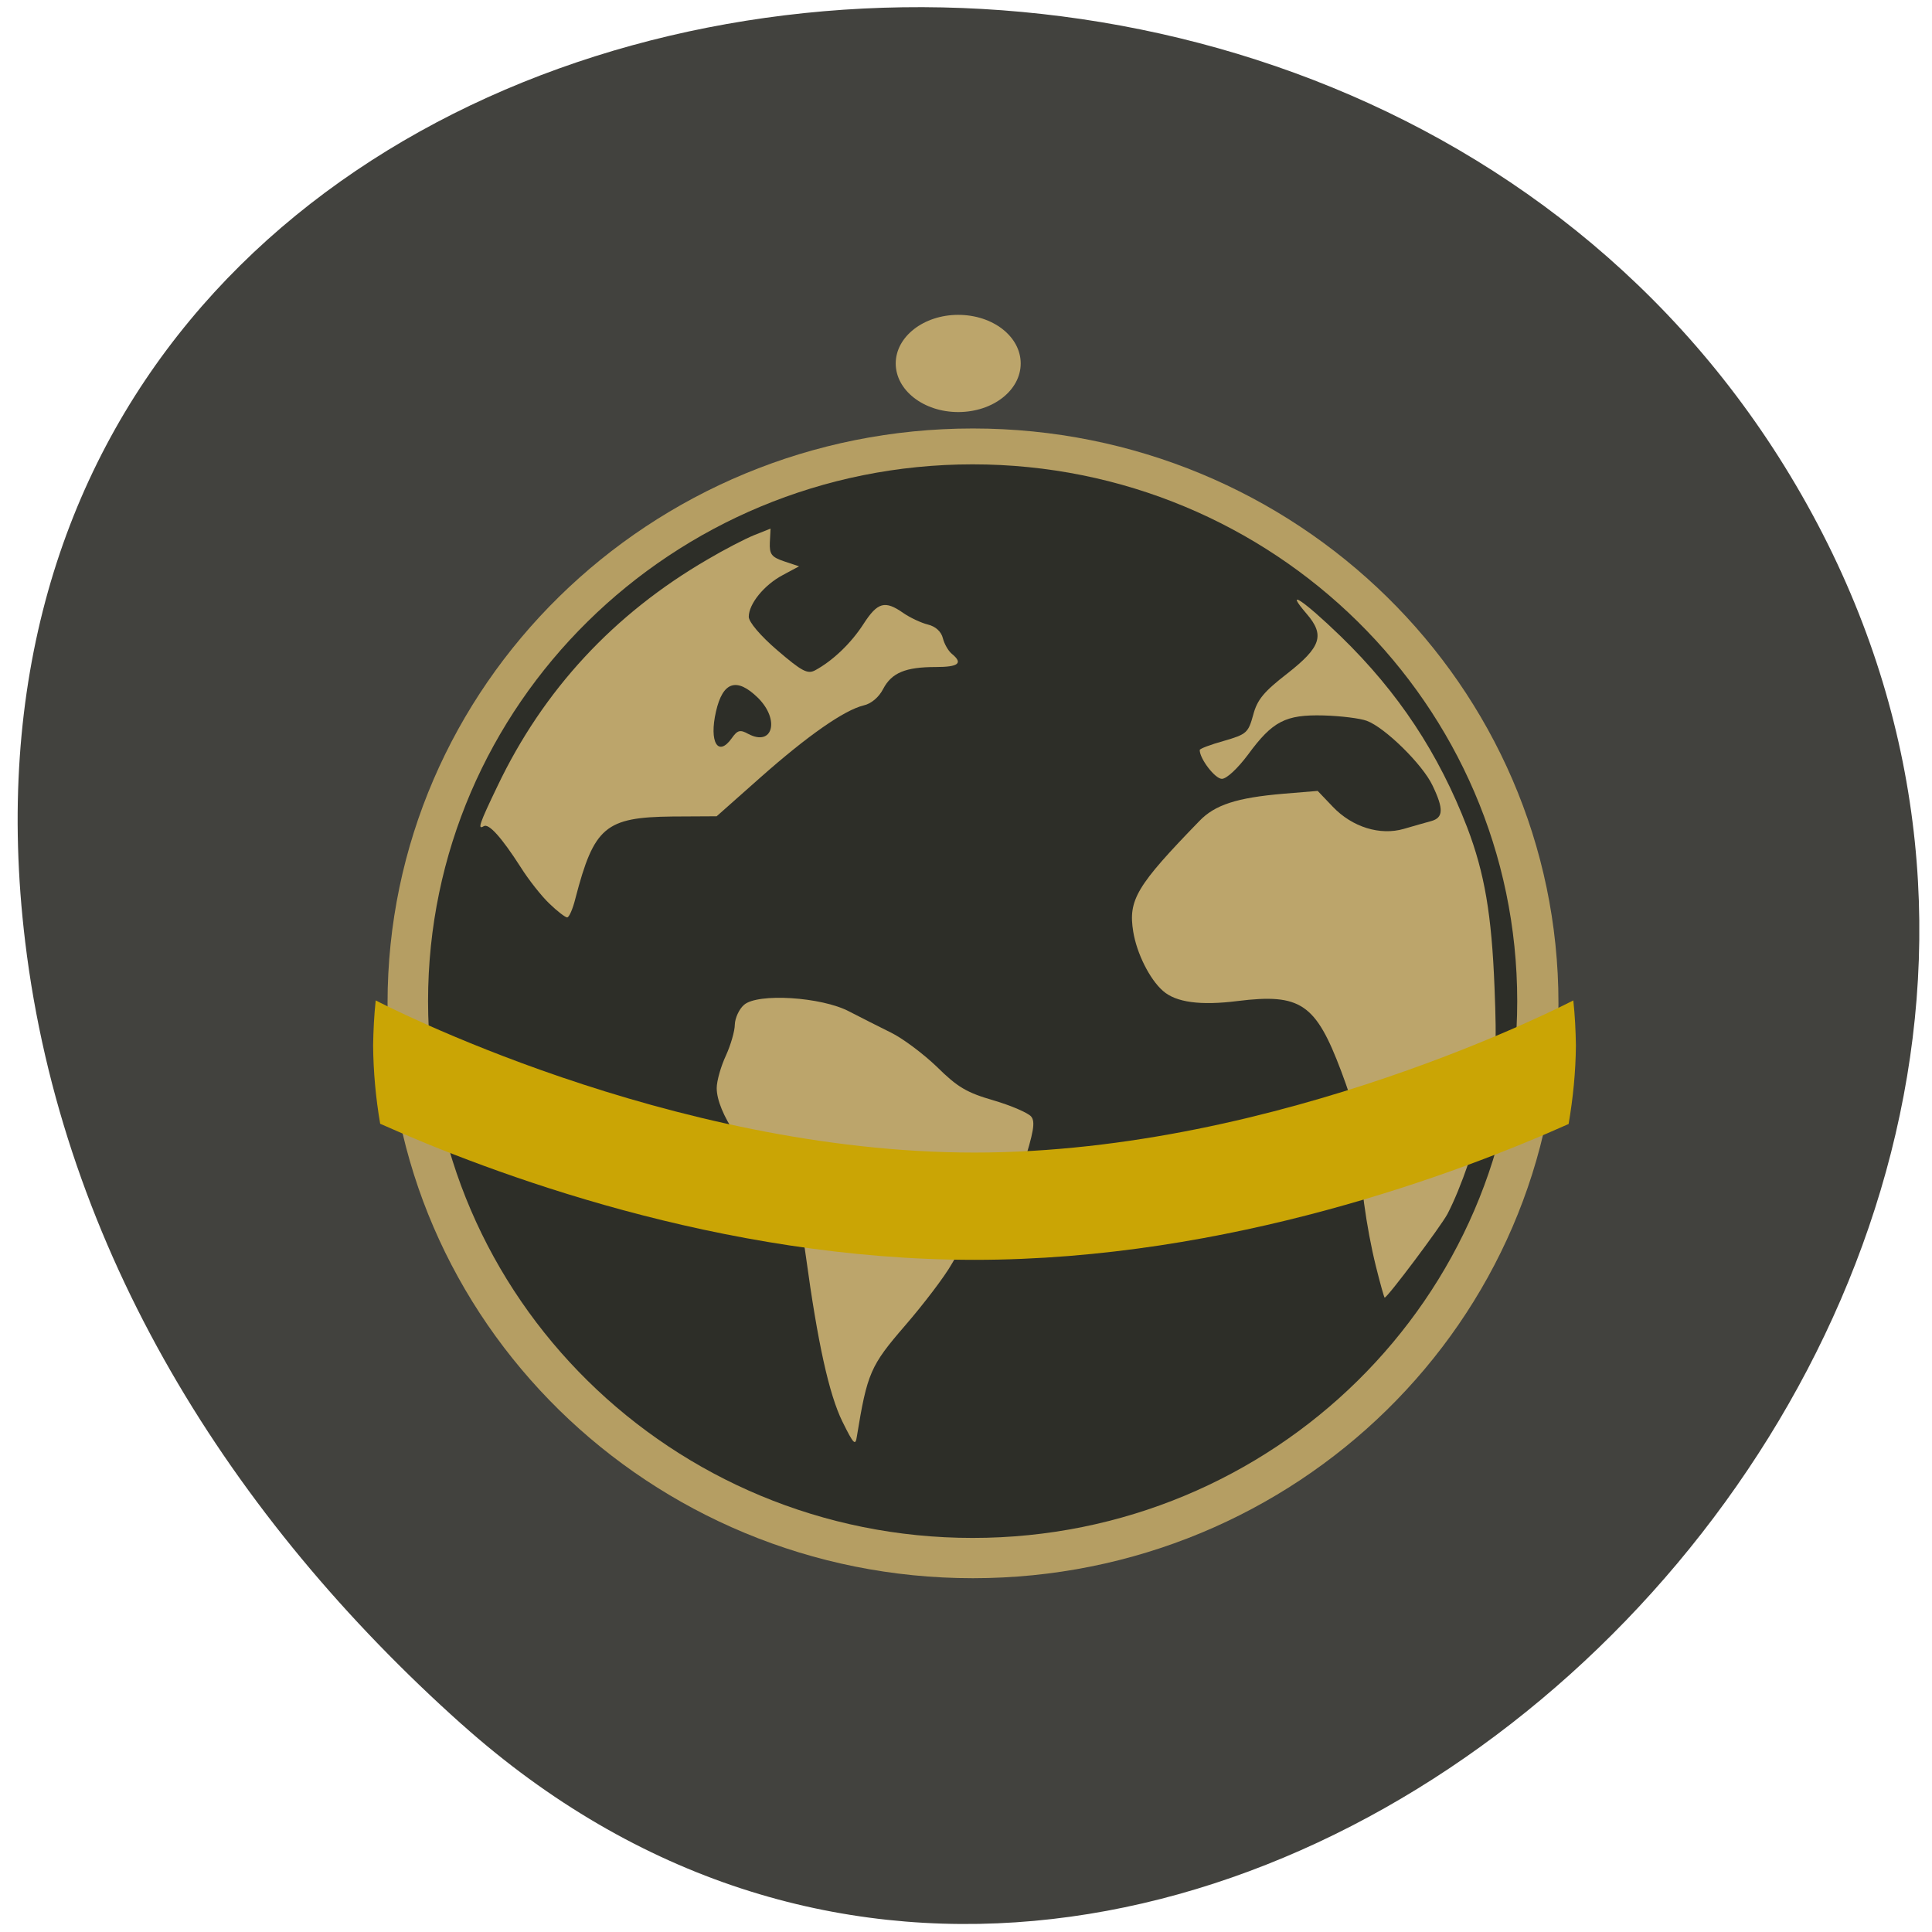 <svg xmlns="http://www.w3.org/2000/svg" viewBox="0 0 32 32"><path d="m 7.648 28.559 c 11.719 10.473 29.75 -6.05 22.457 -19.879 c -7.371 -13.98 -31.762 -10.254 -29.688 6.918 c 0.617 5.109 3.406 9.543 7.23 12.961" fill="#42423e"/><path d="m 25.813 16.617 c 0 5.262 -4.344 9.523 -9.699 9.523 c -5.355 0 -9.695 -4.262 -9.695 -9.523 c 0 -5.258 4.34 -9.52 9.695 -9.52 c 5.355 0 9.699 4.262 9.699 9.52" fill="#b59e63"/><path d="m 25.13 16.582 c 0 4.91 -4.04 8.891 -9.02 8.891 c -4.98 0 -9.02 -3.98 -9.02 -8.891 c 0 -4.91 4.04 -8.891 9.02 -8.891 c 4.98 0 9.02 3.98 9.02 8.891" fill="#2d2e28"/><g fill="#bca56b"><path d="m 9.102 14.969 c -0.129 -0.121 -0.348 -0.398 -0.48 -0.609 c -0.313 -0.488 -0.527 -0.727 -0.609 -0.676 c -0.109 0.066 -0.074 -0.039 0.227 -0.664 c 0.758 -1.59 1.926 -2.852 3.48 -3.754 c 0.27 -0.16 0.617 -0.34 0.77 -0.402 l 0.273 -0.109 l -0.012 0.23 c -0.008 0.195 0.027 0.242 0.238 0.313 l 0.246 0.082 l -0.27 0.145 c -0.309 0.164 -0.563 0.477 -0.563 0.691 c 0 0.086 0.191 0.313 0.473 0.555 c 0.406 0.348 0.5 0.398 0.625 0.332 c 0.289 -0.156 0.594 -0.445 0.801 -0.766 c 0.234 -0.363 0.355 -0.398 0.66 -0.184 c 0.113 0.078 0.297 0.164 0.406 0.191 c 0.129 0.031 0.223 0.117 0.25 0.227 c 0.023 0.094 0.09 0.211 0.148 0.258 c 0.191 0.156 0.113 0.219 -0.266 0.219 c -0.5 0 -0.73 0.094 -0.871 0.363 c -0.07 0.137 -0.199 0.246 -0.324 0.273 c -0.32 0.078 -0.922 0.496 -1.711 1.195 l -0.723 0.641 l -0.734 0.004 c -1.109 0.012 -1.297 0.172 -1.605 1.355 c -0.043 0.176 -0.105 0.316 -0.137 0.316 c -0.031 0 -0.164 -0.102 -0.293 -0.227 m 3.02 -2.742 c 0.094 -0.133 0.137 -0.145 0.273 -0.07 c 0.406 0.215 0.527 -0.234 0.16 -0.598 c -0.352 -0.344 -0.582 -0.27 -0.695 0.227 c -0.117 0.508 0.035 0.762 0.262 0.441"/><path d="m 13.953 23.547 c -0.223 -0.457 -0.41 -1.309 -0.605 -2.738 c -0.141 -1.02 -0.207 -1.191 -0.543 -1.395 c -0.449 -0.273 -0.934 -0.992 -0.934 -1.391 c 0 -0.121 0.07 -0.363 0.152 -0.539 c 0.082 -0.18 0.148 -0.41 0.148 -0.516 c 0.004 -0.105 0.07 -0.254 0.152 -0.324 c 0.223 -0.199 1.285 -0.133 1.742 0.109 c 0.184 0.094 0.496 0.254 0.688 0.348 c 0.195 0.094 0.539 0.352 0.766 0.57 c 0.34 0.336 0.492 0.426 0.938 0.555 c 0.293 0.086 0.57 0.207 0.621 0.266 c 0.074 0.086 0.043 0.258 -0.141 0.84 c -0.211 0.668 -0.258 0.746 -0.484 0.852 c -0.297 0.141 -0.41 0.266 -0.691 0.754 c -0.117 0.207 -0.465 0.664 -0.773 1.02 c -0.574 0.664 -0.625 0.785 -0.797 1.836 c -0.023 0.16 -0.055 0.125 -0.238 -0.246"/><path d="m 22.789 20.973 c -0.16 -0.645 -0.27 -1.461 -0.273 -2.01 c 0 -0.305 -0.086 -0.645 -0.301 -1.219 c -0.422 -1.121 -0.672 -1.293 -1.715 -1.164 c -0.617 0.078 -1.023 0.023 -1.238 -0.168 c -0.219 -0.191 -0.434 -0.621 -0.492 -0.98 c -0.086 -0.527 0.055 -0.762 1.094 -1.832 c 0.258 -0.27 0.621 -0.387 1.391 -0.453 l 0.57 -0.047 l 0.25 0.262 c 0.324 0.34 0.785 0.48 1.176 0.367 c 0.156 -0.047 0.359 -0.102 0.453 -0.129 c 0.203 -0.055 0.211 -0.199 0.023 -0.59 c -0.164 -0.348 -0.785 -0.957 -1.086 -1.07 c -0.113 -0.043 -0.438 -0.082 -0.719 -0.09 c -0.629 -0.016 -0.844 0.094 -1.25 0.648 c -0.172 0.23 -0.355 0.402 -0.434 0.402 c -0.113 0 -0.367 -0.332 -0.367 -0.477 c 0 -0.023 0.18 -0.09 0.402 -0.152 c 0.375 -0.109 0.402 -0.133 0.484 -0.43 c 0.066 -0.254 0.18 -0.387 0.563 -0.684 c 0.563 -0.441 0.625 -0.637 0.324 -0.988 c -0.383 -0.445 -0.059 -0.23 0.563 0.371 c 0.957 0.93 1.621 1.938 2.094 3.164 c 0.289 0.758 0.406 1.449 0.453 2.652 c 0.039 0.996 0.027 1.203 -0.125 1.848 c -0.172 0.723 -0.43 1.473 -0.656 1.906 c -0.109 0.203 -0.992 1.383 -1.039 1.383 c -0.008 0 -0.074 -0.234 -0.145 -0.52"/></g><path d="m 6.223 16.57 c -0.027 0.25 -0.039 0.496 -0.043 0.746 c 0.004 0.434 0.043 0.867 0.117 1.297 c 1.813 0.809 5.629 2.254 9.844 2.254 c 4.215 0 8.03 -1.441 9.84 -2.25 c 0.074 -0.43 0.117 -0.863 0.121 -1.301 c -0.004 -0.25 -0.016 -0.496 -0.043 -0.746 c -0.078 0.039 -4.844 2.52 -9.918 2.52 c -5.074 0 -9.84 -2.48 -9.918 -2.52" fill="#caa505"/><path d="m 16.906 6.02 c 0 0.445 -0.461 0.805 -1.035 0.805 c -0.57 0 -1.035 -0.359 -1.035 -0.805 c 0 -0.445 0.465 -0.805 1.035 -0.805 c 0.574 0 1.035 0.359 1.035 0.805" fill="#bca56b"/></svg>
